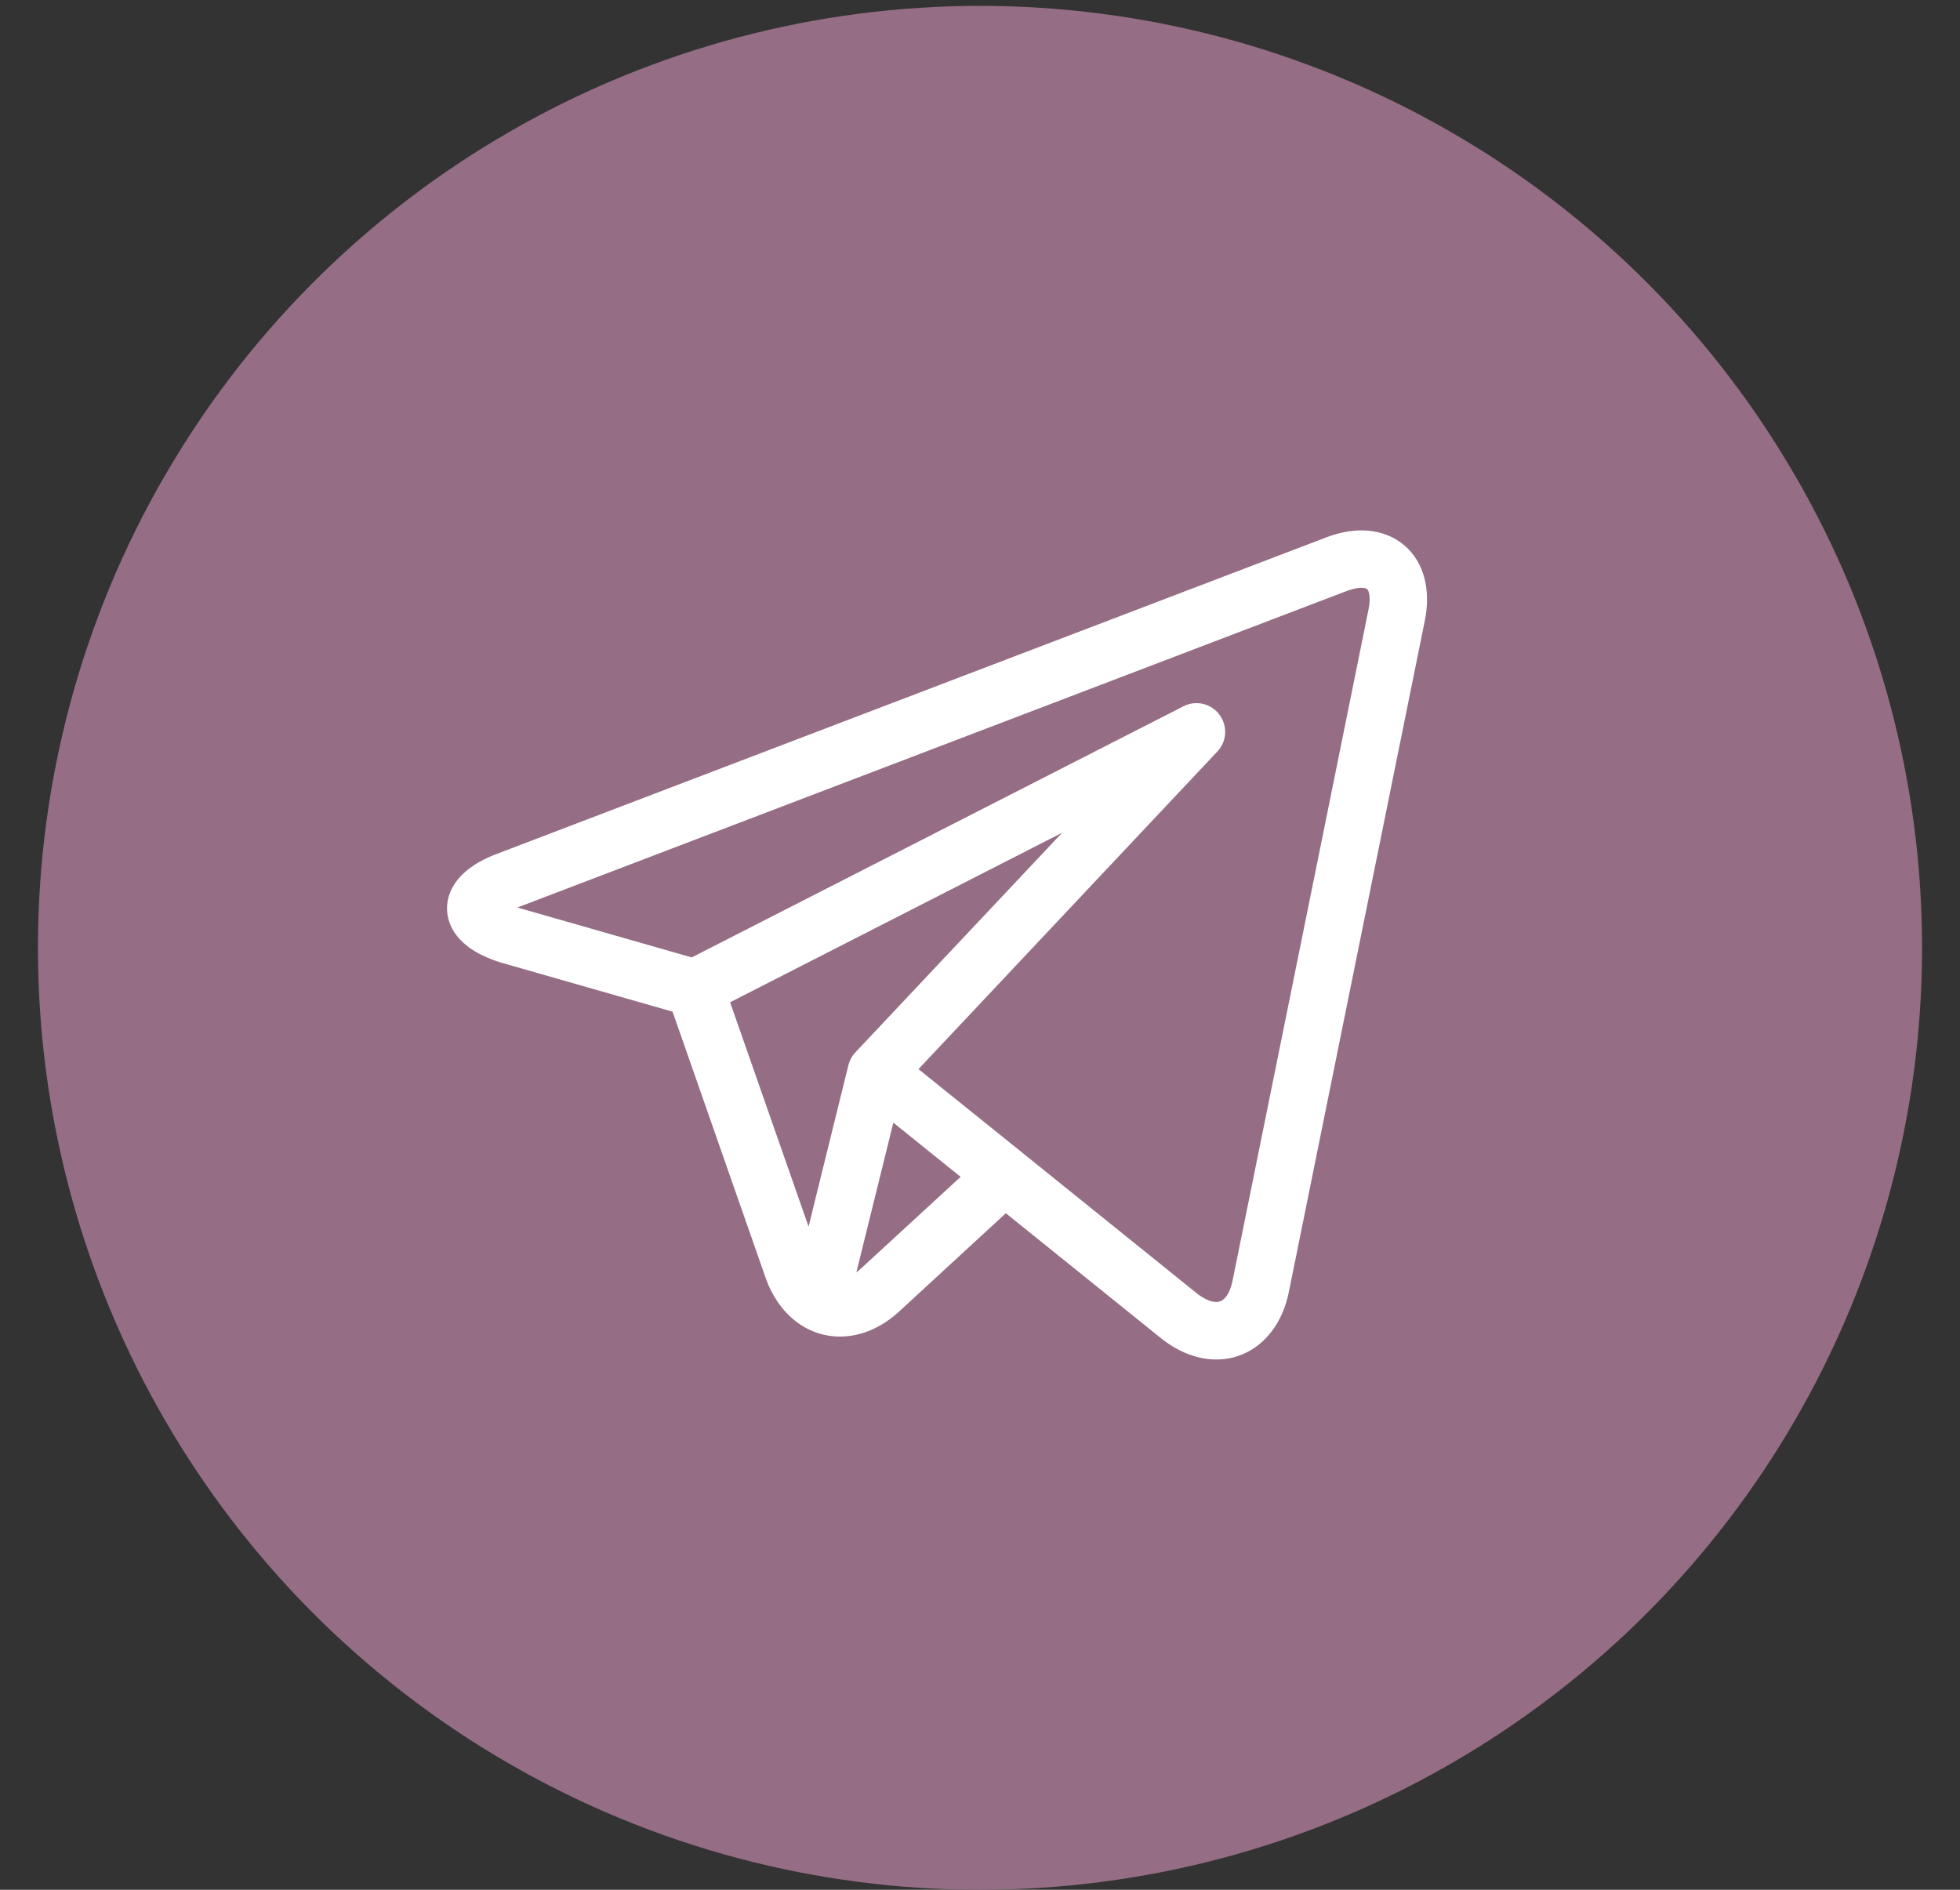 <?xml version="1.0" encoding="UTF-8" standalone="no"?>
<svg
   xmlns:dc="http://purl.org/dc/elements/1.1/"
   xmlns:cc="http://creativecommons.org/ns#"
   xmlns:rdf="http://www.w3.org/1999/02/22-rdf-syntax-ns#"
   xmlns:svg="http://www.w3.org/2000/svg"
   xmlns="http://www.w3.org/2000/svg"
   xmlns:sodipodi="http://sodipodi.sourceforge.net/DTD/sodipodi-0.dtd"
   xmlns:inkscape="http://www.inkscape.org/namespaces/inkscape"
   width="28"
   height="27"
   viewBox="0 0 28 27"
   fill="none"
   version="1.1"
   id="svg4"
   sodipodi:docname="tg.svg"
   inkscape:version="0.92.5 (2060ec1f9f, 2020-04-08)">
  <rect x="0" y="0" width="28" height="27" fill="#333333" stroke="none"/>
  <defs
     id="defs8">
    <clipPath
       id="clip0_147_1338">
      <rect
         style="fill:#ffffff"
         y="0"
         x="0"
         width="14"
         height="14"
         id="rect6" />
    </clipPath>
    <clipPath
       id="clip0_147_1338-3">
      <rect
         style="fill:#ffffff"
         y="0"
         x="0"
         width="14"
         height="14"
         id="rect6-6" />
    </clipPath>
  </defs>
  <sodipodi:namedview
     pagecolor="#ffffff"
     bordercolor="#666666"
     borderopacity="1"
     objecttolerance="10"
     gridtolerance="10"
     guidetolerance="10"
     inkscape:pageopacity="0"
     inkscape:pageshadow="2"
     inkscape:window-width="1920"
     inkscape:window-height="1005"
     id="namedview6"
     showgrid="false"
     inkscape:zoom="8.7407407"
     inkscape:cx="14"
     inkscape:cy="13.5"
     inkscape:window-x="0"
     inkscape:window-y="0"
     inkscape:window-maximized="1"
     inkscape:current-layer="svg4" />
  <circle
     cx="14"
     cy="13.542"
     r="13.458"
     fill="#956D84"
     id="circle2" />
  <g
     transform="translate(29.725,27.219)"
     clip-path="url(#clip0_147_1338)"
     id="g4">
    <path
       style="fill:#ffffff"
       inkscape:connector-curvature="0"
       d="m 13.784,1.391 c -0.171,-0.209 -0.427,-0.324 -0.721,-0.324 -0.16,0 -0.329,0.034 -0.503,0.1 L 0.708,5.69 C 0.079,5.93 -0.005,6.291 2.35596e-4,6.484 0.006,6.677 0.111,7.032 0.752,7.236 0.756,7.237 0.76,7.239 0.764,7.24 L 3.222,7.943 4.551,11.745 c 0.181,0.518 0.588,0.84 1.062,0.84 0.299,0 0.593,-0.125 0.85,-0.362 l 1.52,-1.4 2.205,1.776 c 2e-4,2e-4 5e-4,3e-4 7e-4,6e-4 l 0.021,0.017 c 0.002,0.002 0.004,0.003 0.006,0.005 0.245,0.19 0.513,0.291 0.774,0.291 h 1e-4 c 0.511,0 0.917,-0.378 1.036,-0.963 L 13.968,2.36 C 14.046,1.976 13.981,1.631 13.784,1.391 Z M 4.044,7.809 8.787,5.387 5.834,8.524 C 5.785,8.576 5.751,8.639 5.734,8.707 L 5.165,11.014 Z m 1.863,3.81 c -0.02,0.018 -0.039,0.034 -0.059,0.049 L 6.376,9.529 7.337,10.303 Z M 13.164,2.198 11.222,11.786 c -0.019,0.092 -0.078,0.305 -0.232,0.305 -0.076,0 -0.171,-0.041 -0.269,-0.116 L 8.223,9.962 C 8.222,9.962 8.222,9.962 8.222,9.961 L 6.735,8.764 11.005,4.226 C 11.142,4.081 11.154,3.859 11.034,3.699 10.915,3.539 10.697,3.489 10.52,3.58 L 3.496,7.168 1.005,6.455 12.852,1.933 c 0.1,-0.038 0.17,-0.046 0.211,-0.046 0.025,0 0.07,0.003 0.086,0.023 0.022,0.027 0.05,0.117 0.015,0.287 z"
       id="path2" />
  </g>
  <g
     transform="translate(6.386,6.511)"
     clip-path="url(#clip0_147_1338-3)"
     id="g4-7">
    <path
       style="fill:#ffffff"
       inkscape:connector-curvature="0"
       d="m 13.784,1.391 c -0.171,-0.209 -0.427,-0.324 -0.721,-0.324 -0.16,0 -0.329,0.034 -0.503,0.1 L 0.708,5.69 C 0.079,5.93 -0.005,6.291 2.35596e-4,6.484 0.006,6.677 0.111,7.032 0.752,7.236 0.756,7.237 0.76,7.239 0.764,7.24 L 3.222,7.943 4.551,11.745 c 0.181,0.518 0.588,0.84 1.062,0.84 0.299,0 0.593,-0.125 0.85,-0.362 l 1.52,-1.4 2.205,1.776 c 2e-4,2e-4 5e-4,3e-4 7e-4,6e-4 l 0.021,0.017 c 0.002,0.002 0.004,0.003 0.006,0.005 0.245,0.19 0.513,0.291 0.774,0.291 h 1e-4 c 0.511,0 0.917,-0.378 1.036,-0.963 L 13.968,2.36 C 14.046,1.976 13.981,1.631 13.784,1.391 Z M 4.044,7.809 8.787,5.387 5.834,8.524 C 5.785,8.576 5.751,8.639 5.734,8.707 L 5.165,11.014 Z m 1.863,3.81 c -0.02,0.018 -0.039,0.034 -0.059,0.049 L 6.376,9.529 7.337,10.303 Z M 13.164,2.198 11.222,11.786 c -0.019,0.092 -0.078,0.305 -0.232,0.305 -0.076,0 -0.171,-0.041 -0.269,-0.116 L 8.223,9.962 C 8.222,9.962 8.222,9.962 8.222,9.961 L 6.735,8.764 11.005,4.226 C 11.142,4.081 11.154,3.859 11.034,3.699 10.915,3.539 10.697,3.489 10.52,3.58 L 3.496,7.168 1.005,6.455 12.852,1.933 c 0.1,-0.038 0.17,-0.046 0.211,-0.046 0.025,0 0.07,0.003 0.086,0.023 0.022,0.027 0.05,0.117 0.015,0.287 z"
       id="path2-5" />
  </g>
</svg>
